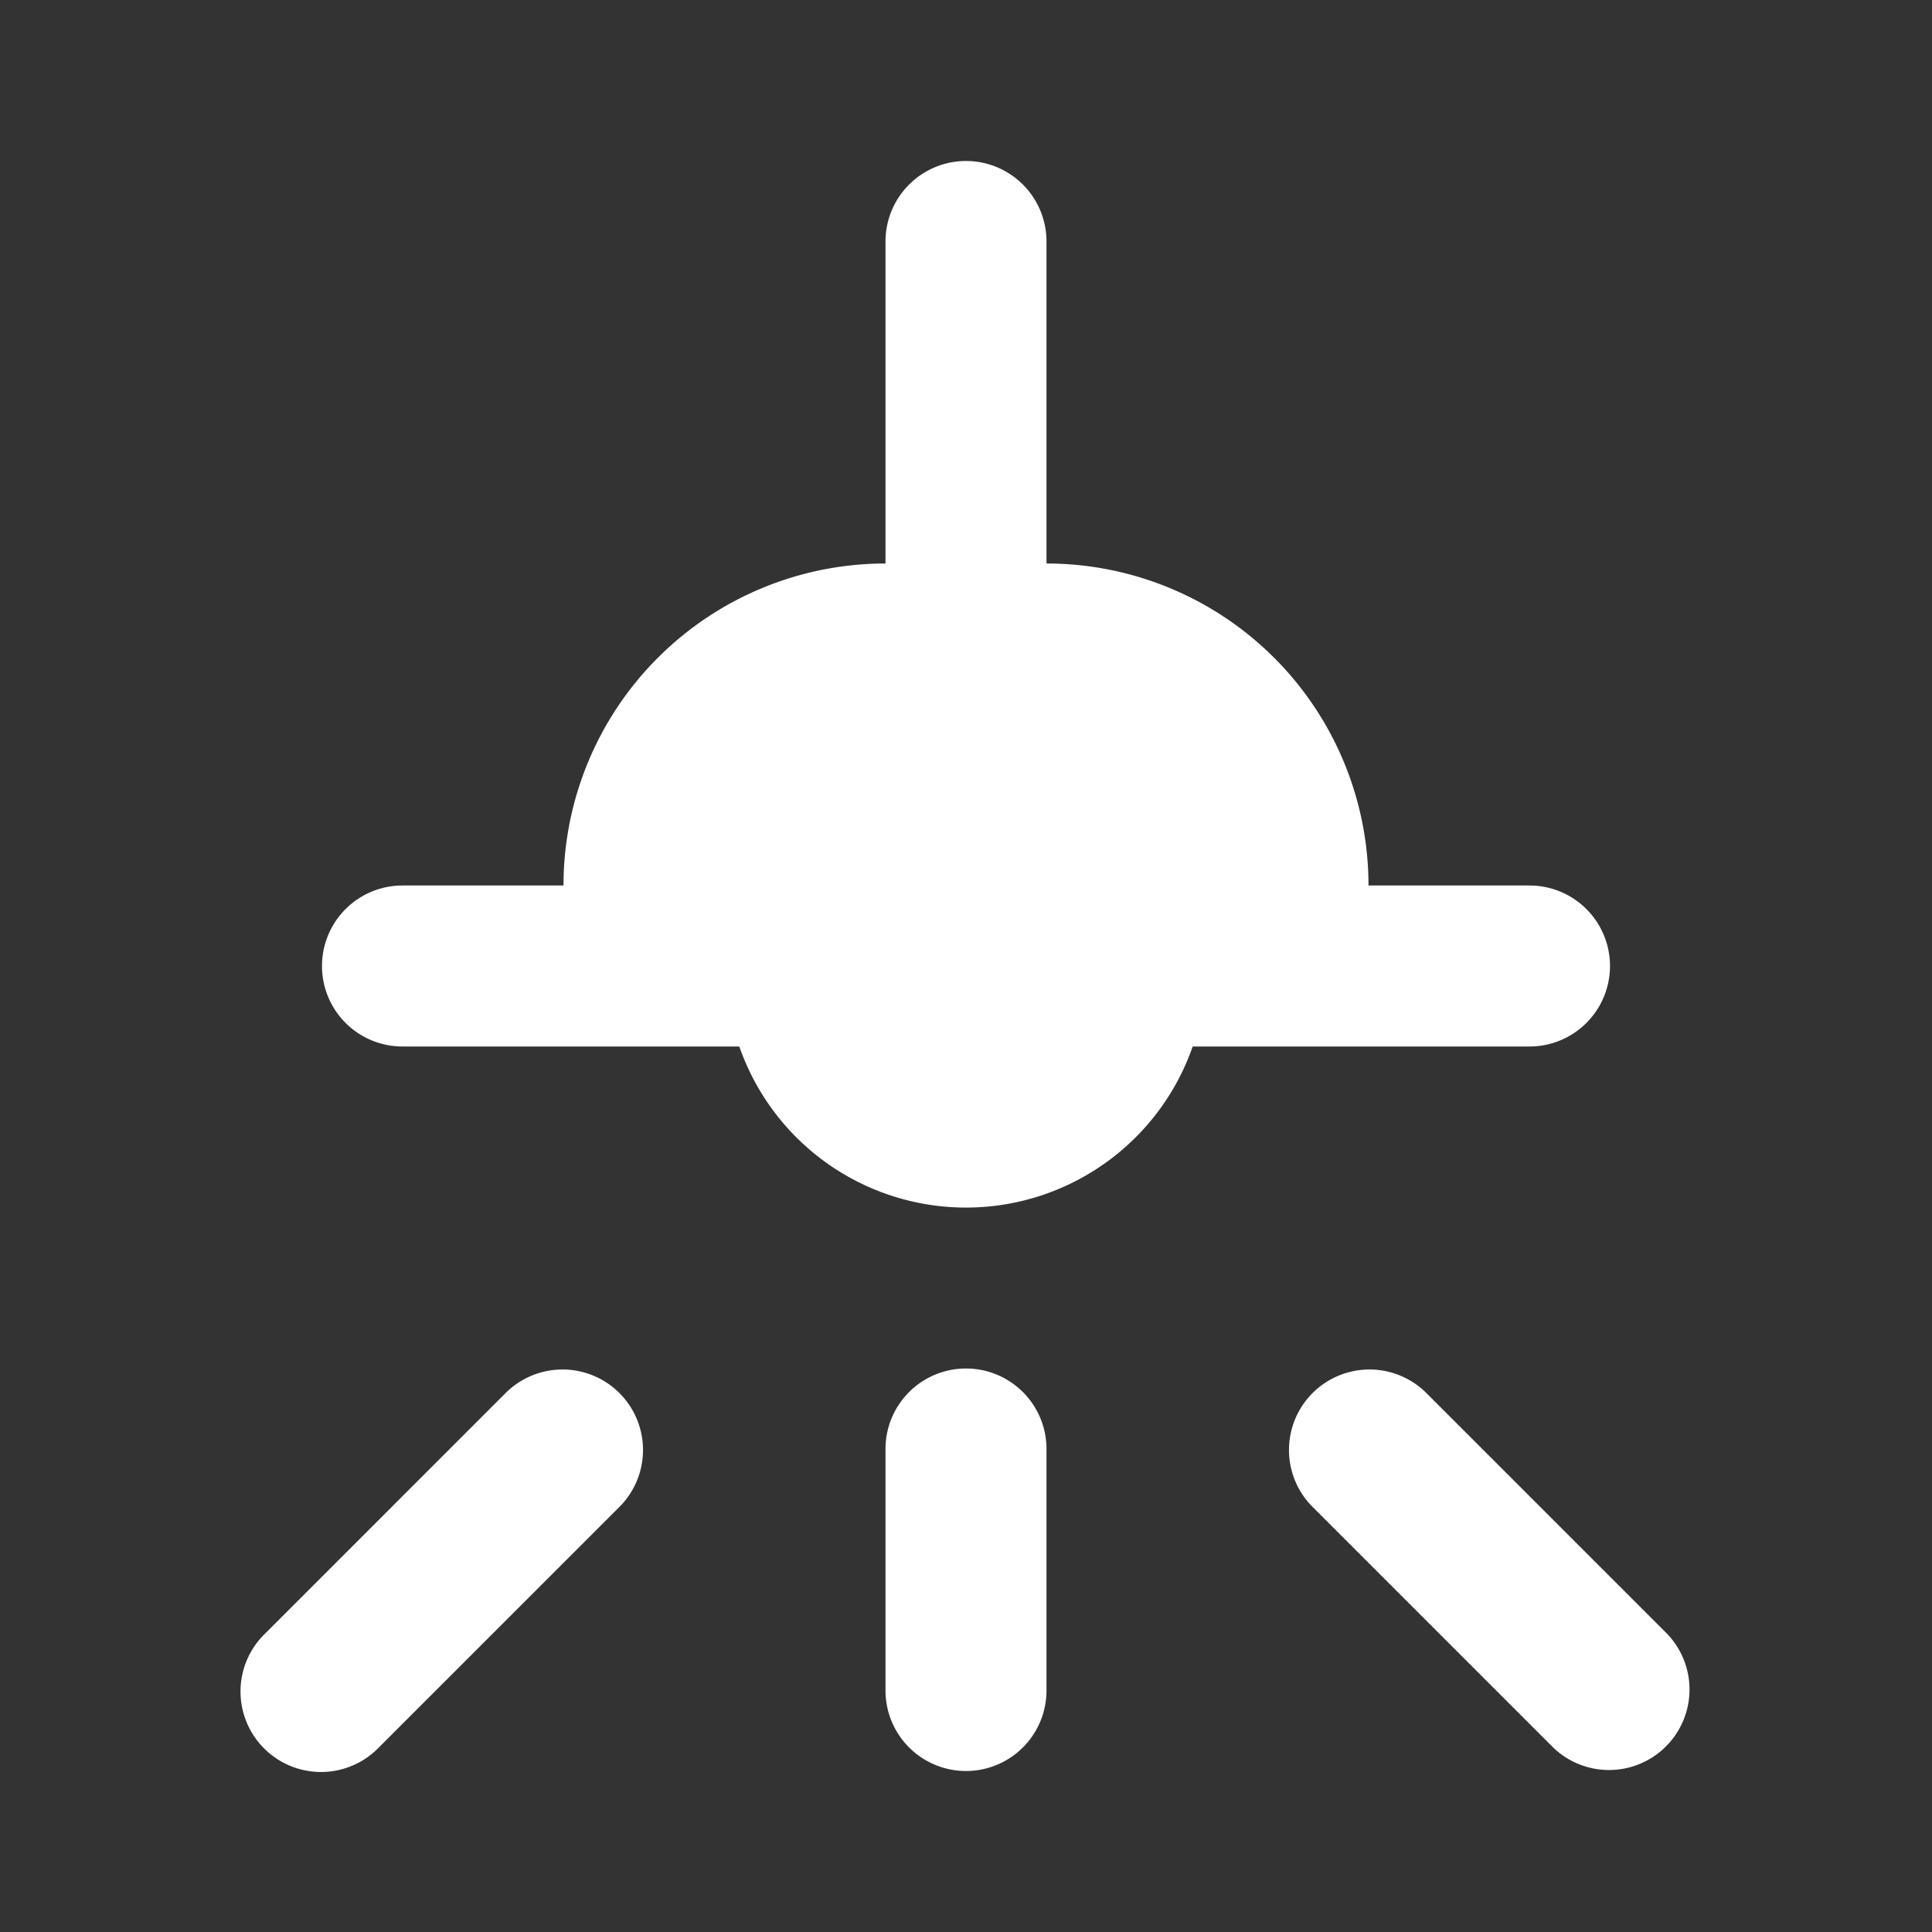 <?xml version="1.0" encoding="utf-8"?><!-- Uploaded to: SVG Repo, www.svgrepo.com, Generator: SVG Repo Mixer Tools -->
<svg fill="#FFFFFF" width="800px" height="800px" viewBox="0 0 24 24" xmlns="http://www.w3.org/2000/svg"><rect x="0" y="0" width="24" height="24" fill="#333333" stroke="none"/><path d="M6.293,17.293l-3,3a1,1,0,1,0,1.414,1.414l3-3a1,1,0,0,0-1.414-1.414Z"/><path d="M20.707,20.293l-3-3a1,1,0,0,0-1.414,1.414l3,3a1,1,0,0,0,1.414-1.414Z"/><path d="M12,17a1,1,0,0,0-1,1v3a1,1,0,0,0,2,0V18A1,1,0,0,0,12,17Z"/><path d="M19,13a1,1,0,0,0,0-2H17a4,4,0,0,0-4-4V3a1,1,0,0,0-2,0V7a4,4,0,0,0-4,4H5a1,1,0,0,0,0,2H9.184a2.982,2.982,0,0,0,5.632,0Z"/></svg>